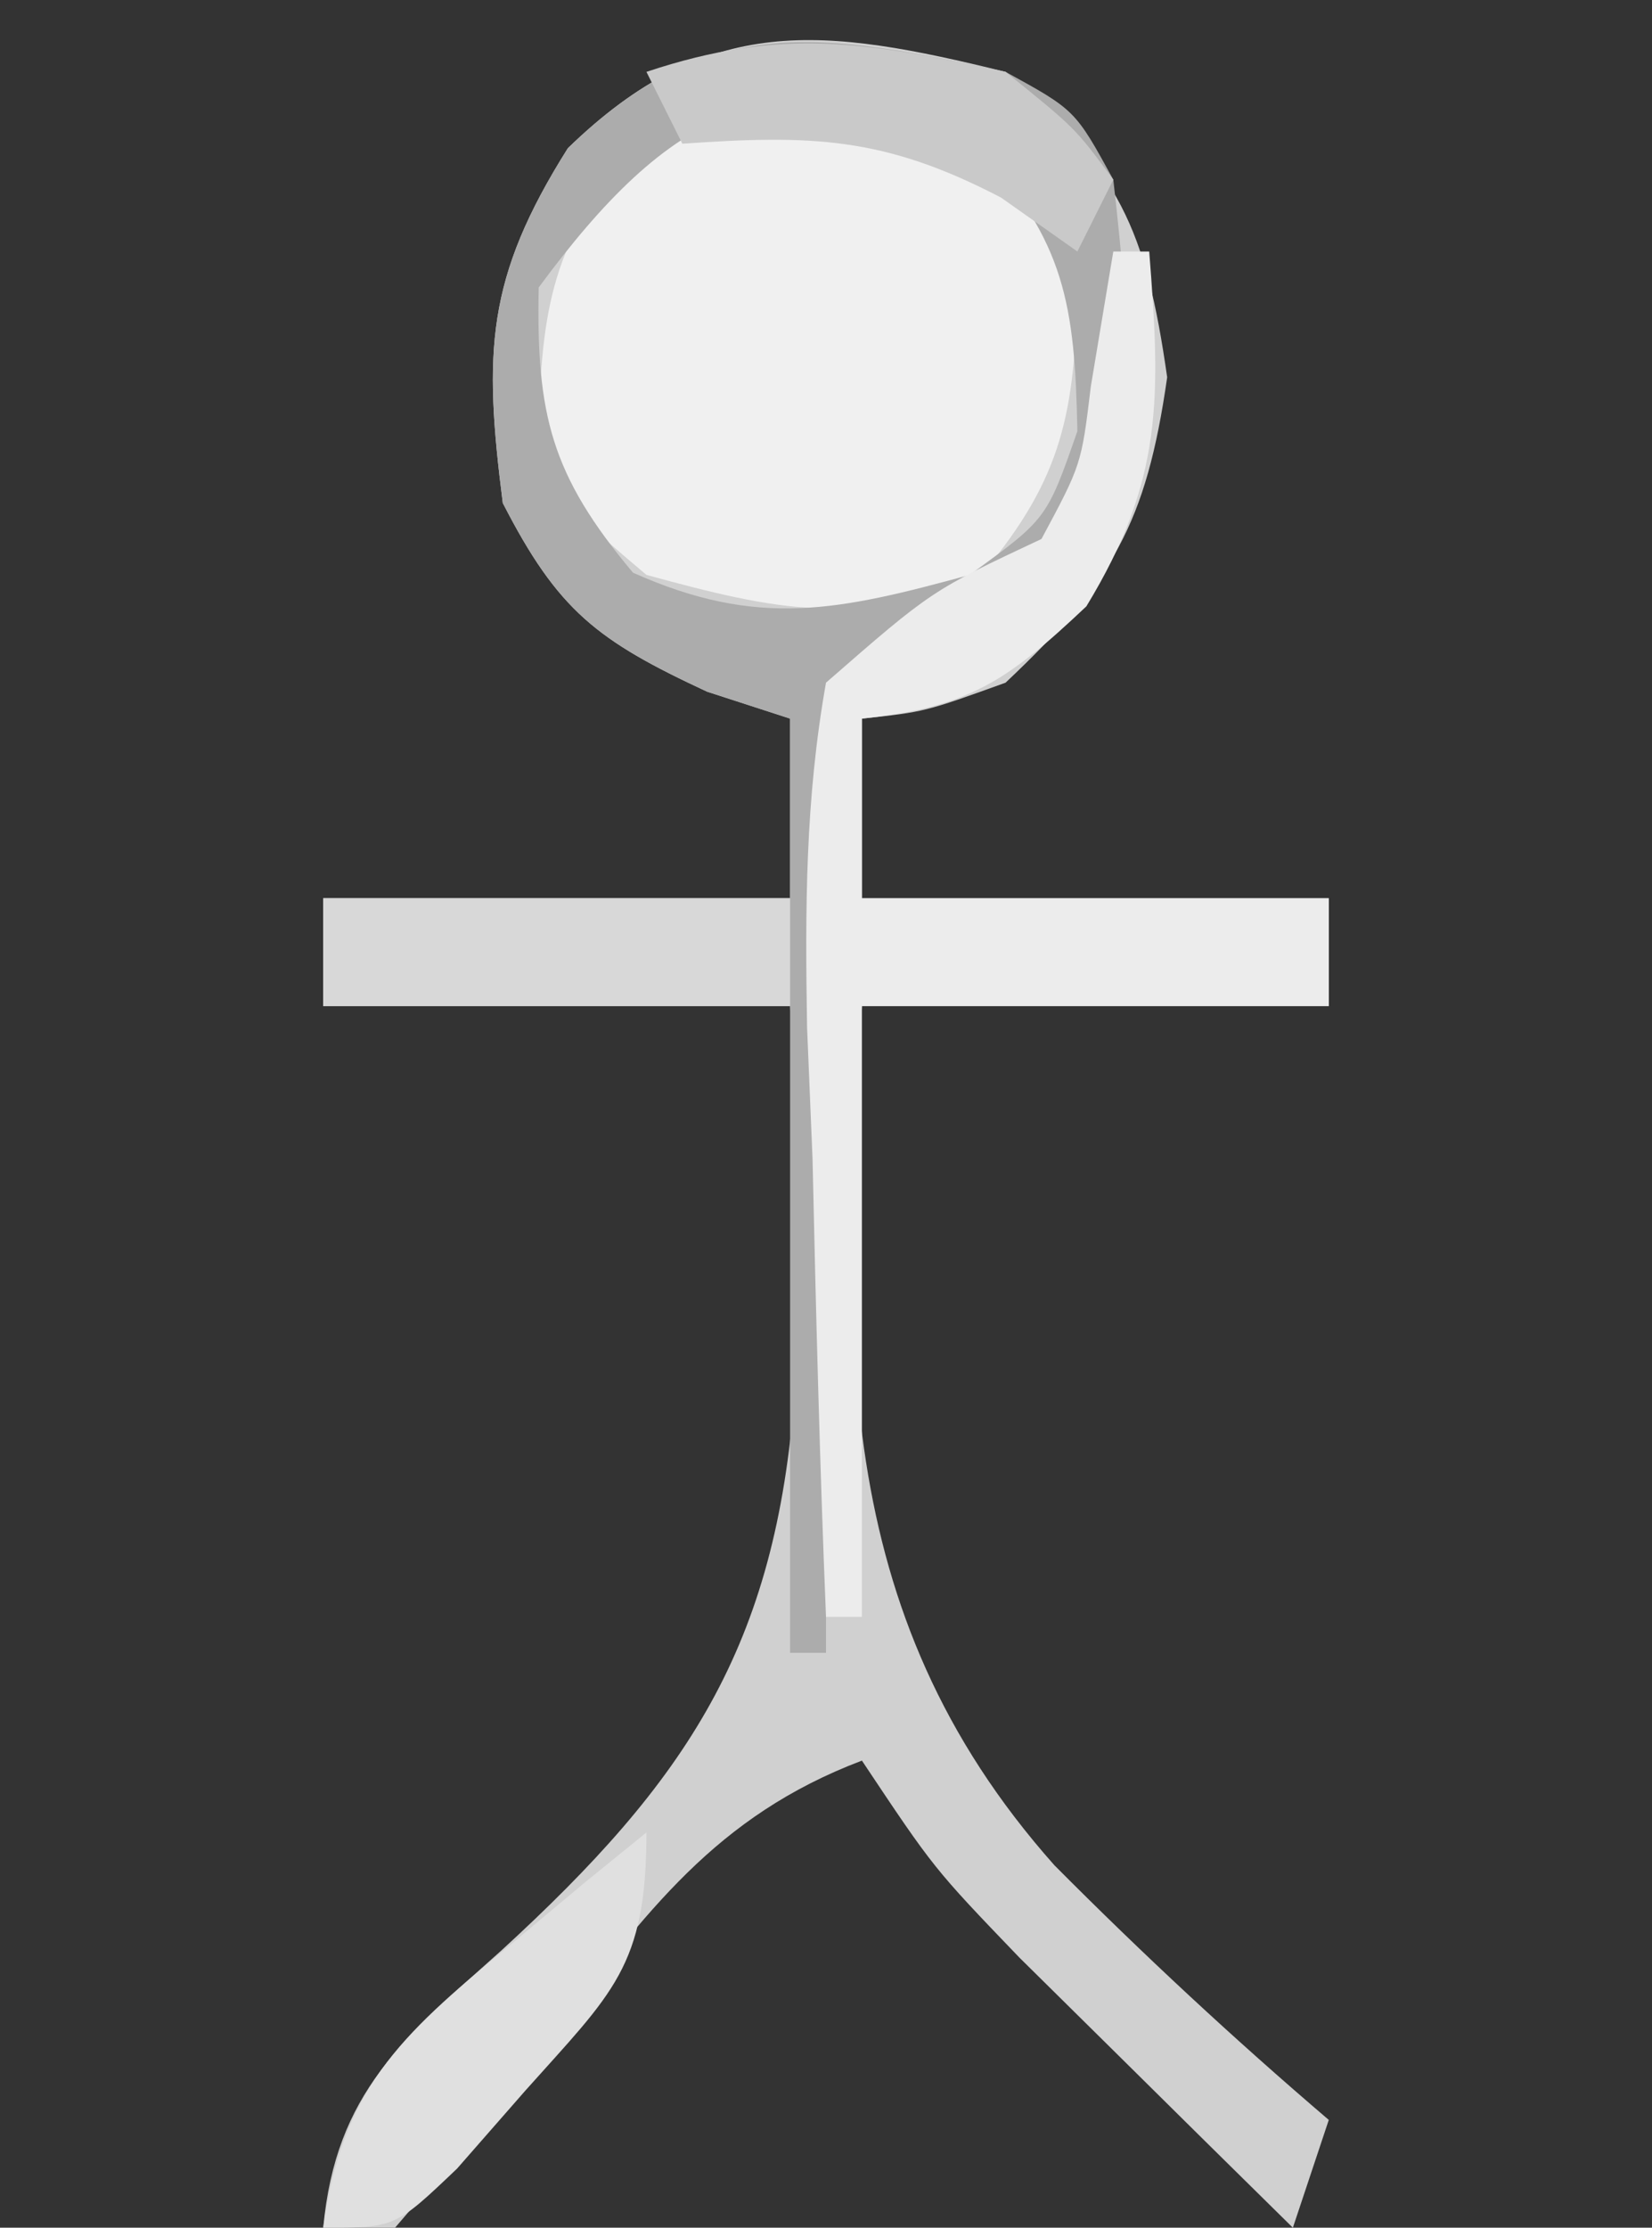 <?xml version="1.0" encoding="UTF-8"?>
<svg version="1.1" xmlns="http://www.w3.org/2000/svg" width="46" height="62">
<rect width="100%" height="100%" fill="#333333" stroke="none"/>
<path d="M0 0 C3.159 2.754 3.907 4.346 4.5 8.5 C3.918 12.575 2.973 14.193 0 17 C-2.25 17.812 -2.25 17.812 -4 18 C-4 19.65 -4 21.3 -4 23 C0.29 23 4.58 23 9 23 C9 23.99 9 24.98 9 26 C4.71 26 0.42 26 -4 26 C-4.529 35.059 -4.95 42.82 1.362 49.915 C3.826 52.392 6.342 54.731 9 57 C8.67 57.99 8.34 58.98 8 60 C6.372 58.399 4.748 56.794 3.125 55.188 C2.22 54.294 1.315 53.401 0.383 52.48 C-2 50 -2 50 -4 47 C-8.083 48.548 -9.998 51.225 -12.625 54.625 C-14.039 56.452 -15.487 58.254 -17 60 C-17.66 60 -18.32 60 -19 60 C-18.65 56.236 -16.772 54.726 -14.05 52.294 C-8.874 47.556 -6.386 43.842 -5.871 36.727 C-5.786 33.136 -5.829 29.589 -6 26 C-10.29 26 -14.58 26 -19 26 C-19 25.01 -19 24.02 -19 23 C-14.71 23 -10.42 23 -6 23 C-6 21.35 -6 19.7 -6 18 C-6.763 17.753 -7.526 17.505 -8.312 17.25 C-11.378 15.824 -12.461 14.997 -14 12 C-14.536 7.792 -14.468 5.742 -12.188 2.125 C-8.281 -1.669 -5.077 -1.247 0 0 Z " fill="#D0D0D0" transform="translate(28,2)"/>
<path d="M0 0 C2 1.688 2 1.688 3 4 C2.93 7.443 2.601 9.284 0.375 11.938 C-3.113 13.498 -5.364 12.992 -9 12 C-11 10.312 -11 10.312 -12 8 C-11.93 4.557 -11.601 2.716 -9.375 0.062 C-5.887 -1.498 -3.636 -0.992 0 0 Z " fill="#F0F0F0" transform="translate(27,4)"/>
<path d="M0 0 C1.938 1.062 1.938 1.062 3 3 C3.529 7.685 3.669 9.877 1.25 13.938 C-1 16 -1 16 -5 17 C-5 25.91 -5 34.82 -5 44 C-5.33 44 -5.66 44 -6 44 C-6 38.06 -6 32.12 -6 26 C-10.29 26 -14.58 26 -19 26 C-19 25.01 -19 24.02 -19 23 C-14.71 23 -10.42 23 -6 23 C-6 21.35 -6 19.7 -6 18 C-6.763 17.753 -7.526 17.505 -8.312 17.25 C-11.378 15.824 -12.461 14.997 -14 12 C-14.536 7.792 -14.468 5.742 -12.188 2.125 C-8.254 -1.696 -5.116 -1.096 0 0 Z M-13 6 C-13.071 9.545 -12.654 11.22 -10.375 13.938 C-6.887 15.498 -4.636 14.992 -1 14 C1.148 12.442 1.148 12.442 2 10 C1.929 6.5 1.66 4.707 -0.75 2.125 C-6.349 -0.675 -9.394 1.121 -13 6 Z " fill="#ACACAC" transform="translate(28,2)"/>
<path d="M0 0 C0.33 0 0.66 0 1 0 C1.318 4.059 1.397 6.347 -0.75 9.875 C-2.962 11.964 -4.028 12.682 -7 13 C-7 14.65 -7 16.3 -7 18 C-2.71 18 1.58 18 6 18 C6 18.99 6 19.98 6 21 C1.71 21 -2.58 21 -7 21 C-7 26.61 -7 32.22 -7 38 C-7.33 38 -7.66 38 -8 38 C-8.174 33.751 -8.281 29.502 -8.375 25.25 C-8.425 24.043 -8.476 22.837 -8.527 21.594 C-8.582 18.293 -8.579 15.251 -8 12 C-5.062 9.438 -5.062 9.438 -2 8 C-0.888 5.928 -0.888 5.928 -0.625 3.75 C-0.419 2.513 -0.212 1.275 0 0 Z " fill="#ECECEC" transform="translate(31,7)"/>
<path d="M0 0 C4.29 0 8.58 0 13 0 C13 0.99 13 1.98 13 3 C8.71 3 4.42 3 0 3 C0 2.01 0 1.02 0 0 Z " fill="#D8D8D8" transform="translate(9,25)"/>
<path d="M0 0 C0 3.74 -0.934 4.453 -3.375 7.188 C-4.001 7.903 -4.628 8.618 -5.273 9.355 C-7 11 -7 11 -9 11 C-8.463 7.149 -6.884 5.682 -3.938 3.25 C-3.204 2.636 -2.471 2.023 -1.715 1.391 C-1.149 0.932 -0.583 0.473 0 0 Z " fill="#E0E0E0" transform="translate(18,51)"/>
<path d="M0 0 C1.938 1.562 1.938 1.562 3 3 C2.67 3.66 2.34 4.32 2 5 C1.299 4.505 0.598 4.01 -0.125 3.5 C-3.371 1.806 -5.393 1.748 -9 2 C-9.33 1.34 -9.66 0.68 -10 0 C-6.229 -1.257 -3.861 -0.827 0 0 Z " fill="#C9C9C9" transform="translate(28,2)"/>
</svg>
